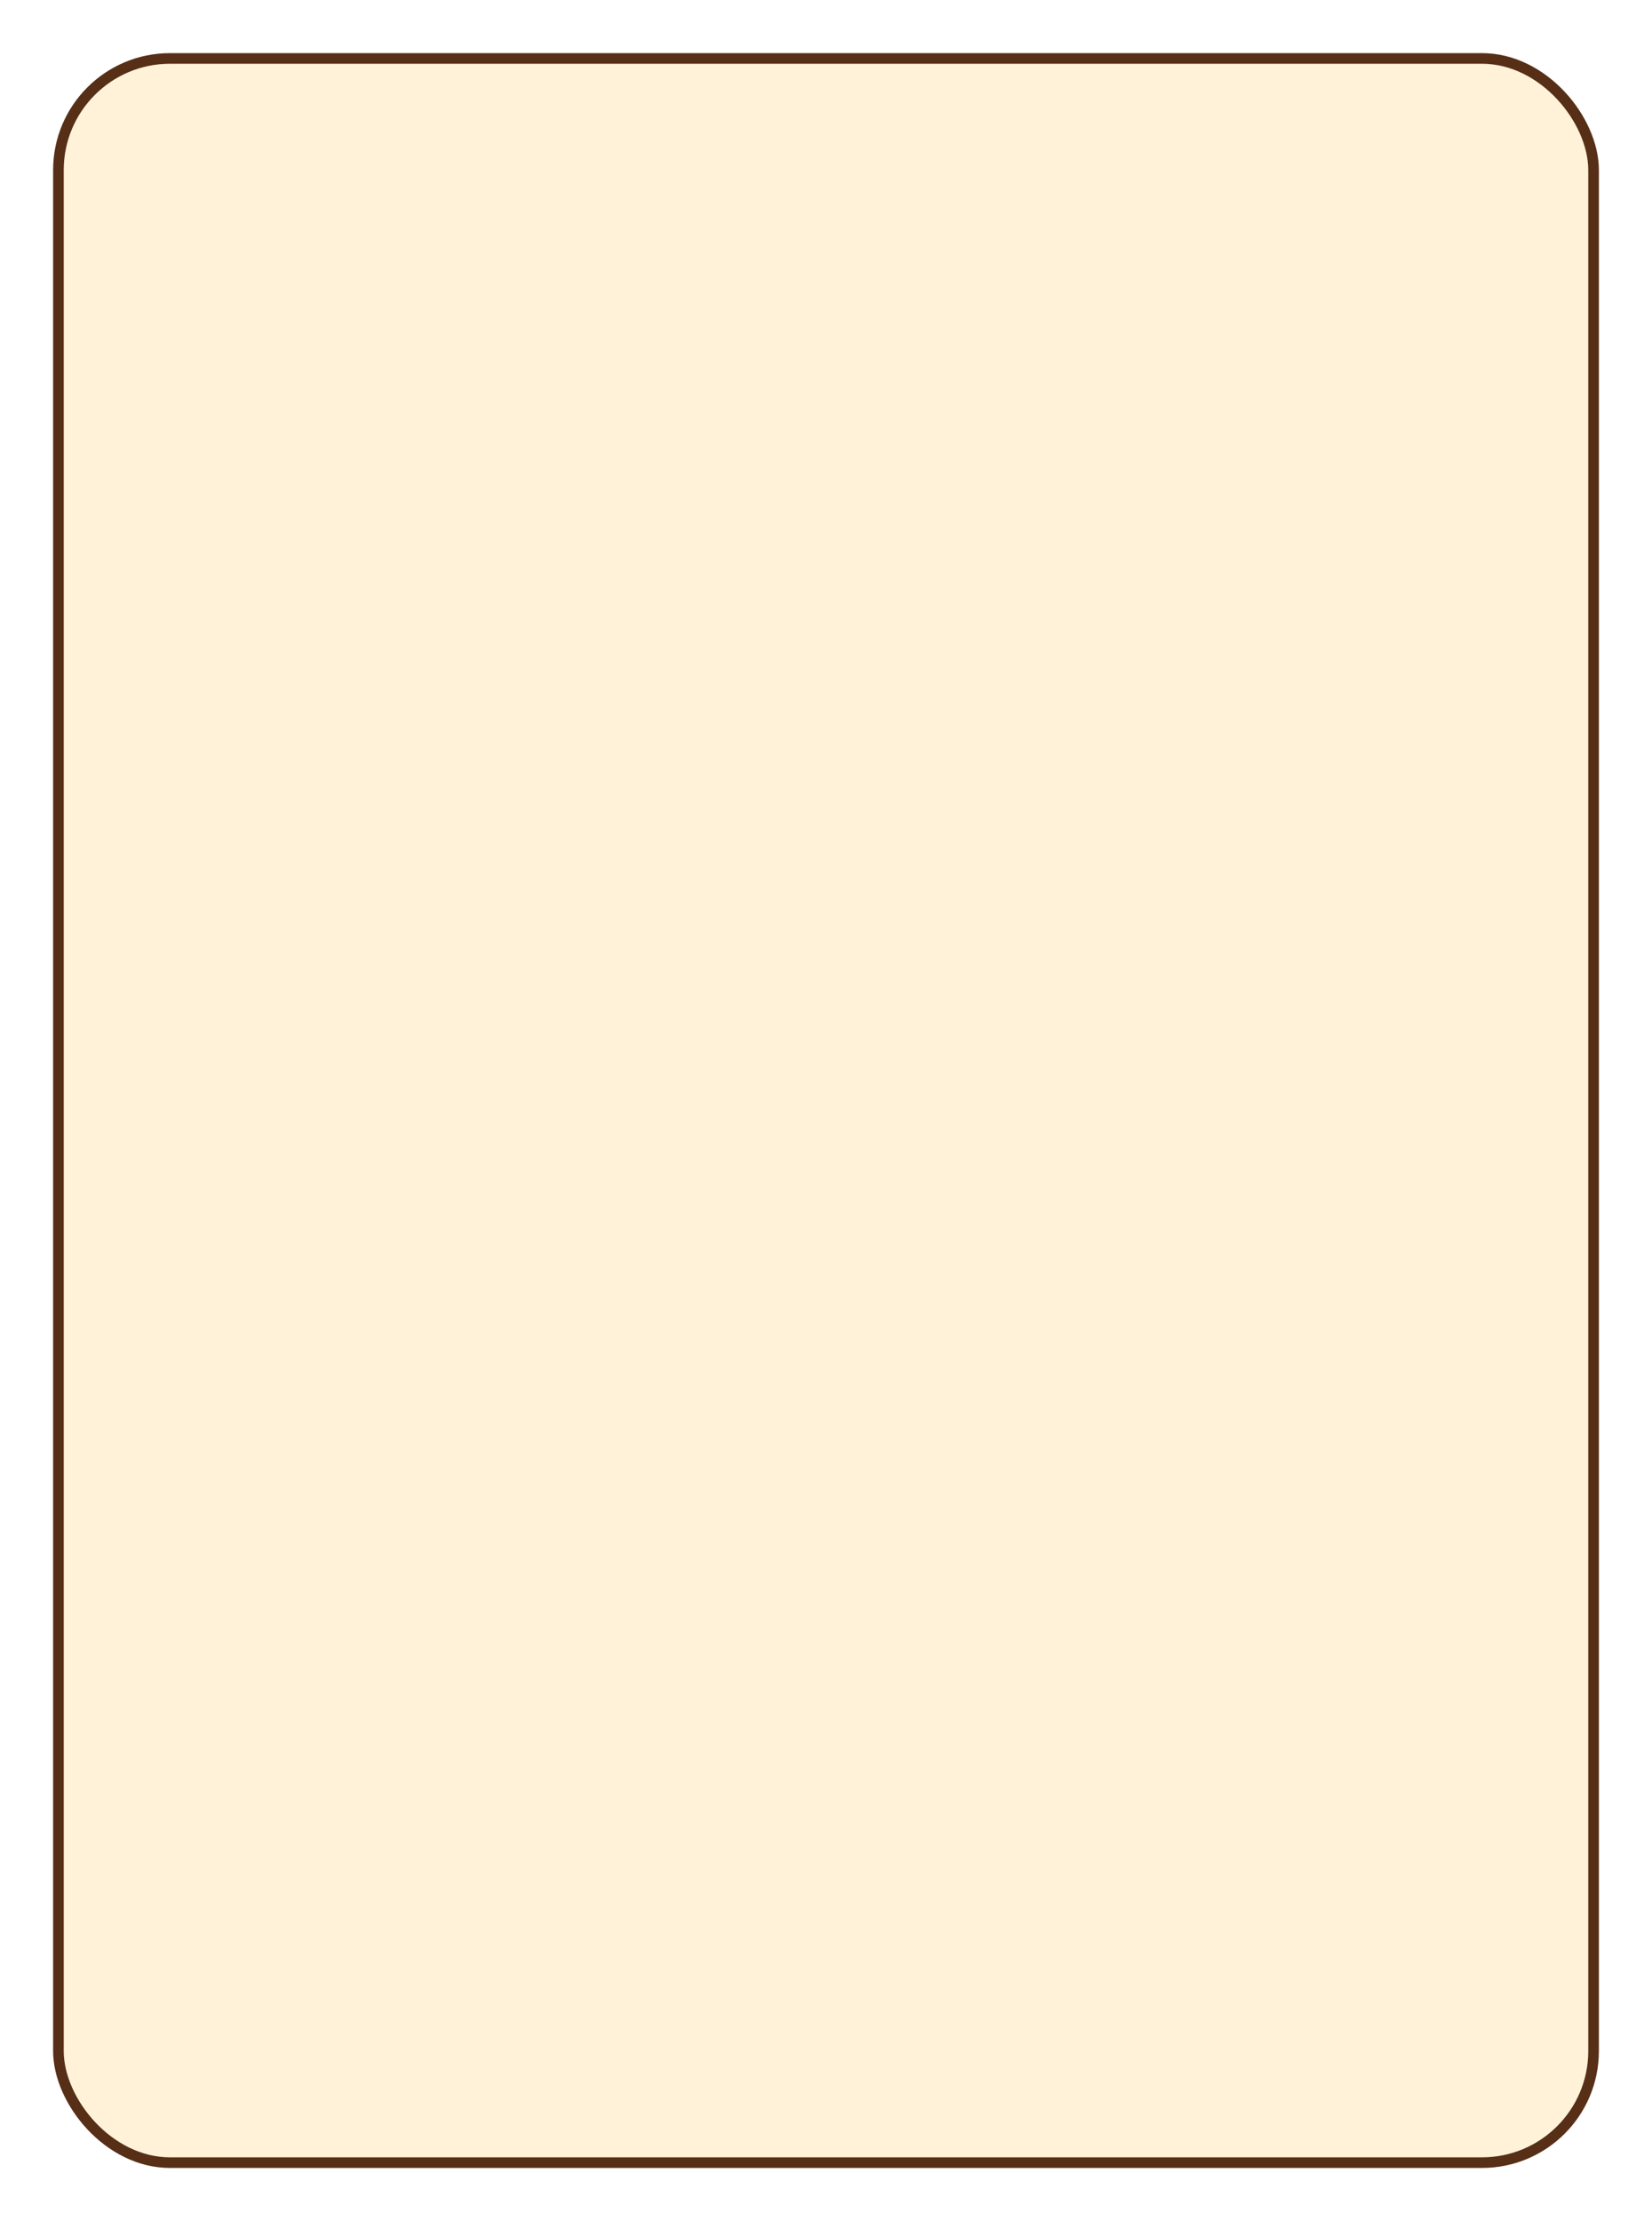 <svg width="311" height="418" viewBox="0 0 311 418" fill="none" xmlns="http://www.w3.org/2000/svg">
    <g filter="url(#filter0_d_842_13338)">
        <rect x="12" y="10" width="287" height="394" rx="20" fill="#FFF2D8" />
        <rect x="11" y="9" width="289" height="396" rx="21" stroke="#572E16" stroke-width="2" />
    </g>
    <defs>
        <filter id="filter0_d_842_13338" x="0" y="0" width="311" height="418"
            filterUnits="userSpaceOnUse" color-interpolation-filters="sRGB">
            <feFlood flood-opacity="0" result="BackgroundImageFix" />
            <feColorMatrix in="SourceAlpha" type="matrix"
                values="0 0 0 0 0 0 0 0 0 0 0 0 0 0 0 0 0 0 127 0" result="hardAlpha" />
            <feOffset dy="2" />
            <feGaussianBlur stdDeviation="5" />
            <feComposite in2="hardAlpha" operator="out" />
            <feColorMatrix type="matrix"
                values="0 0 0 0 0.597 0 0 0 0 0.509 0 0 0 0 0.333 0 0 0 1 0" />
            <feBlend mode="normal" in2="BackgroundImageFix" result="effect1_dropShadow_842_13338" />
            <feBlend mode="normal" in="SourceGraphic" in2="effect1_dropShadow_842_13338"
                result="shape" />
        </filter>
    </defs>
</svg>
    